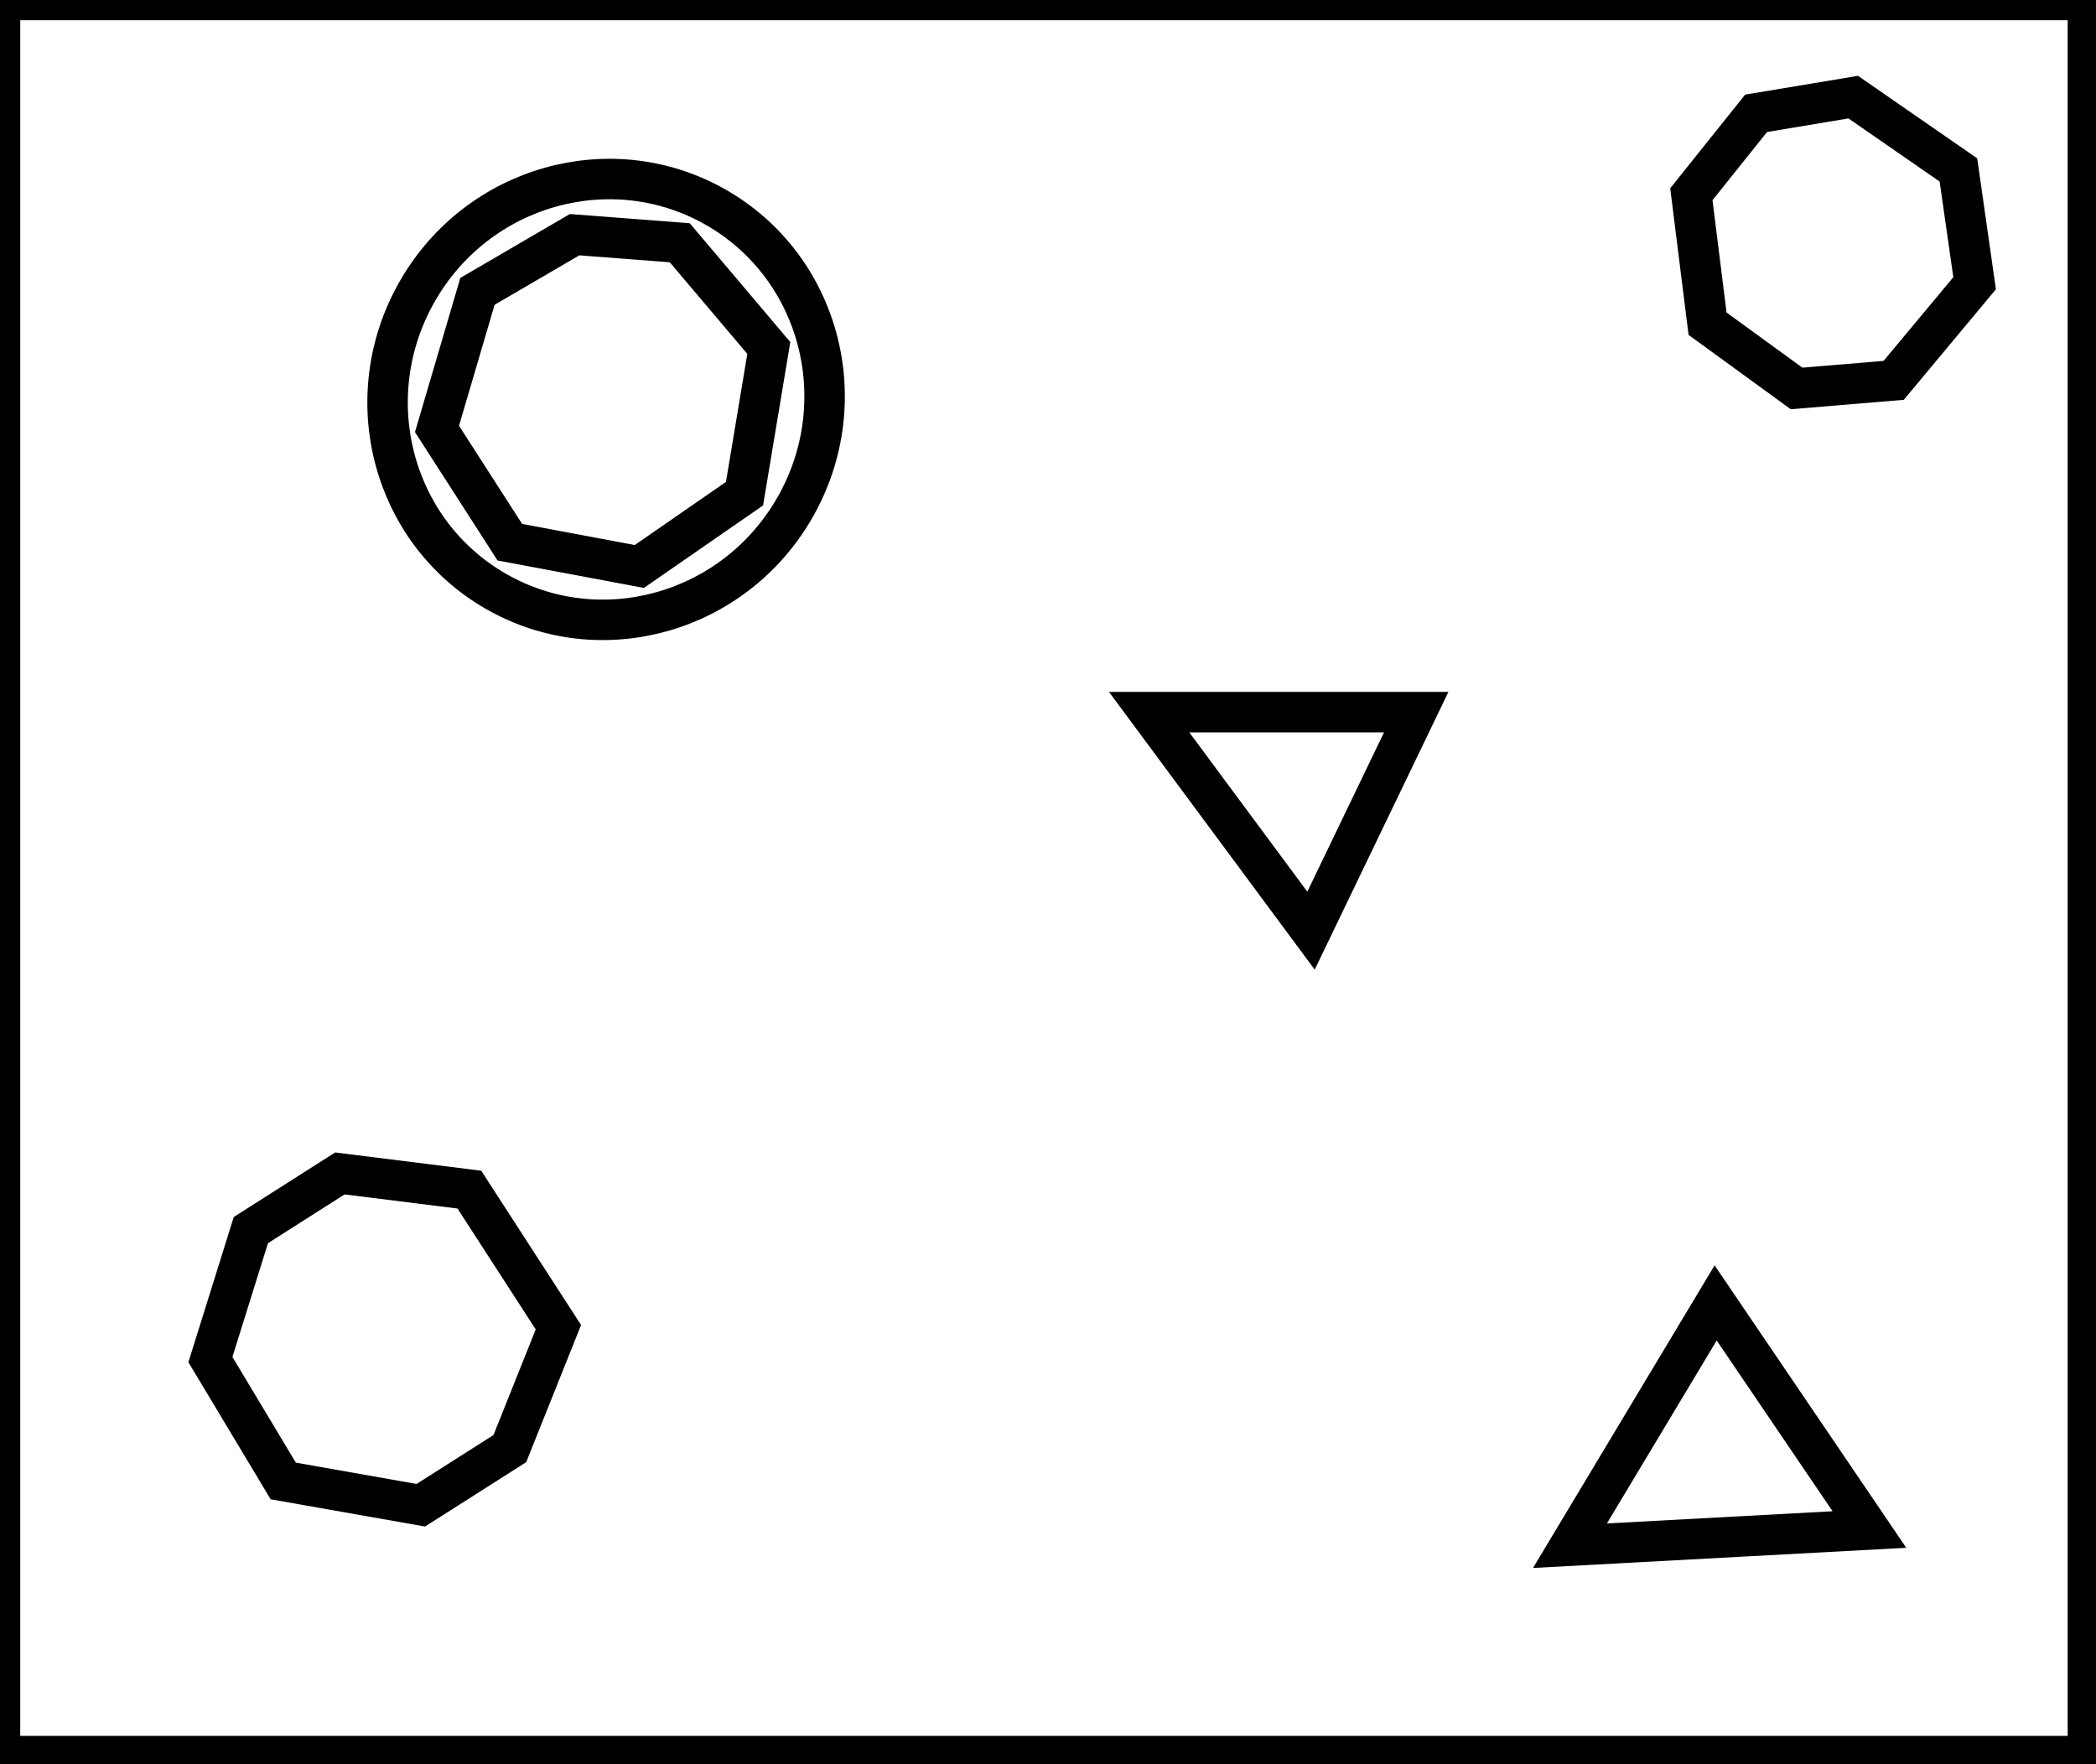 <?xml version="1.0" encoding="utf-8" ?>
<svg baseProfile="full" height="218" version="1.1" width="259" xmlns="http://www.w3.org/2000/svg" xmlns:ev="http://www.w3.org/2001/xml-events" xmlns:xlink="http://www.w3.org/1999/xlink"><defs /><rect fill="white" height="218" width="259" x="0" y="0" /><path d="M 231,189 L 212,161 L 194,191 Z" fill="none" stroke="black" stroke-width="5" /><path d="M 42,145 L 31,152 L 26,168 L 35,183 L 52,186 L 63,179 L 69,164 L 58,147 Z" fill="none" stroke="black" stroke-width="5" /><path d="M 142,88 L 162,115 L 175,88 Z" fill="none" stroke="black" stroke-width="5" /><path d="M 71,29 L 59,36 L 54,53 L 63,67 L 79,70 L 92,61 L 95,43 L 84,30 Z" fill="none" stroke="black" stroke-width="5" /><ellipse cx="74.894" cy="49.358" fill="none" rx="26.884" ry="27.344" stroke="black" stroke-width="5" transform="rotate(29.738, 74.894, 49.358)" /><path d="M 217,14 L 209,24 L 211,40 L 222,48 L 234,47 L 244,35 L 242,21 L 229,12 Z" fill="none" stroke="black" stroke-width="5" /><path d="M 0,0 L 0,217 L 258,217 L 258,0 Z" fill="none" stroke="black" stroke-width="5" /></svg>